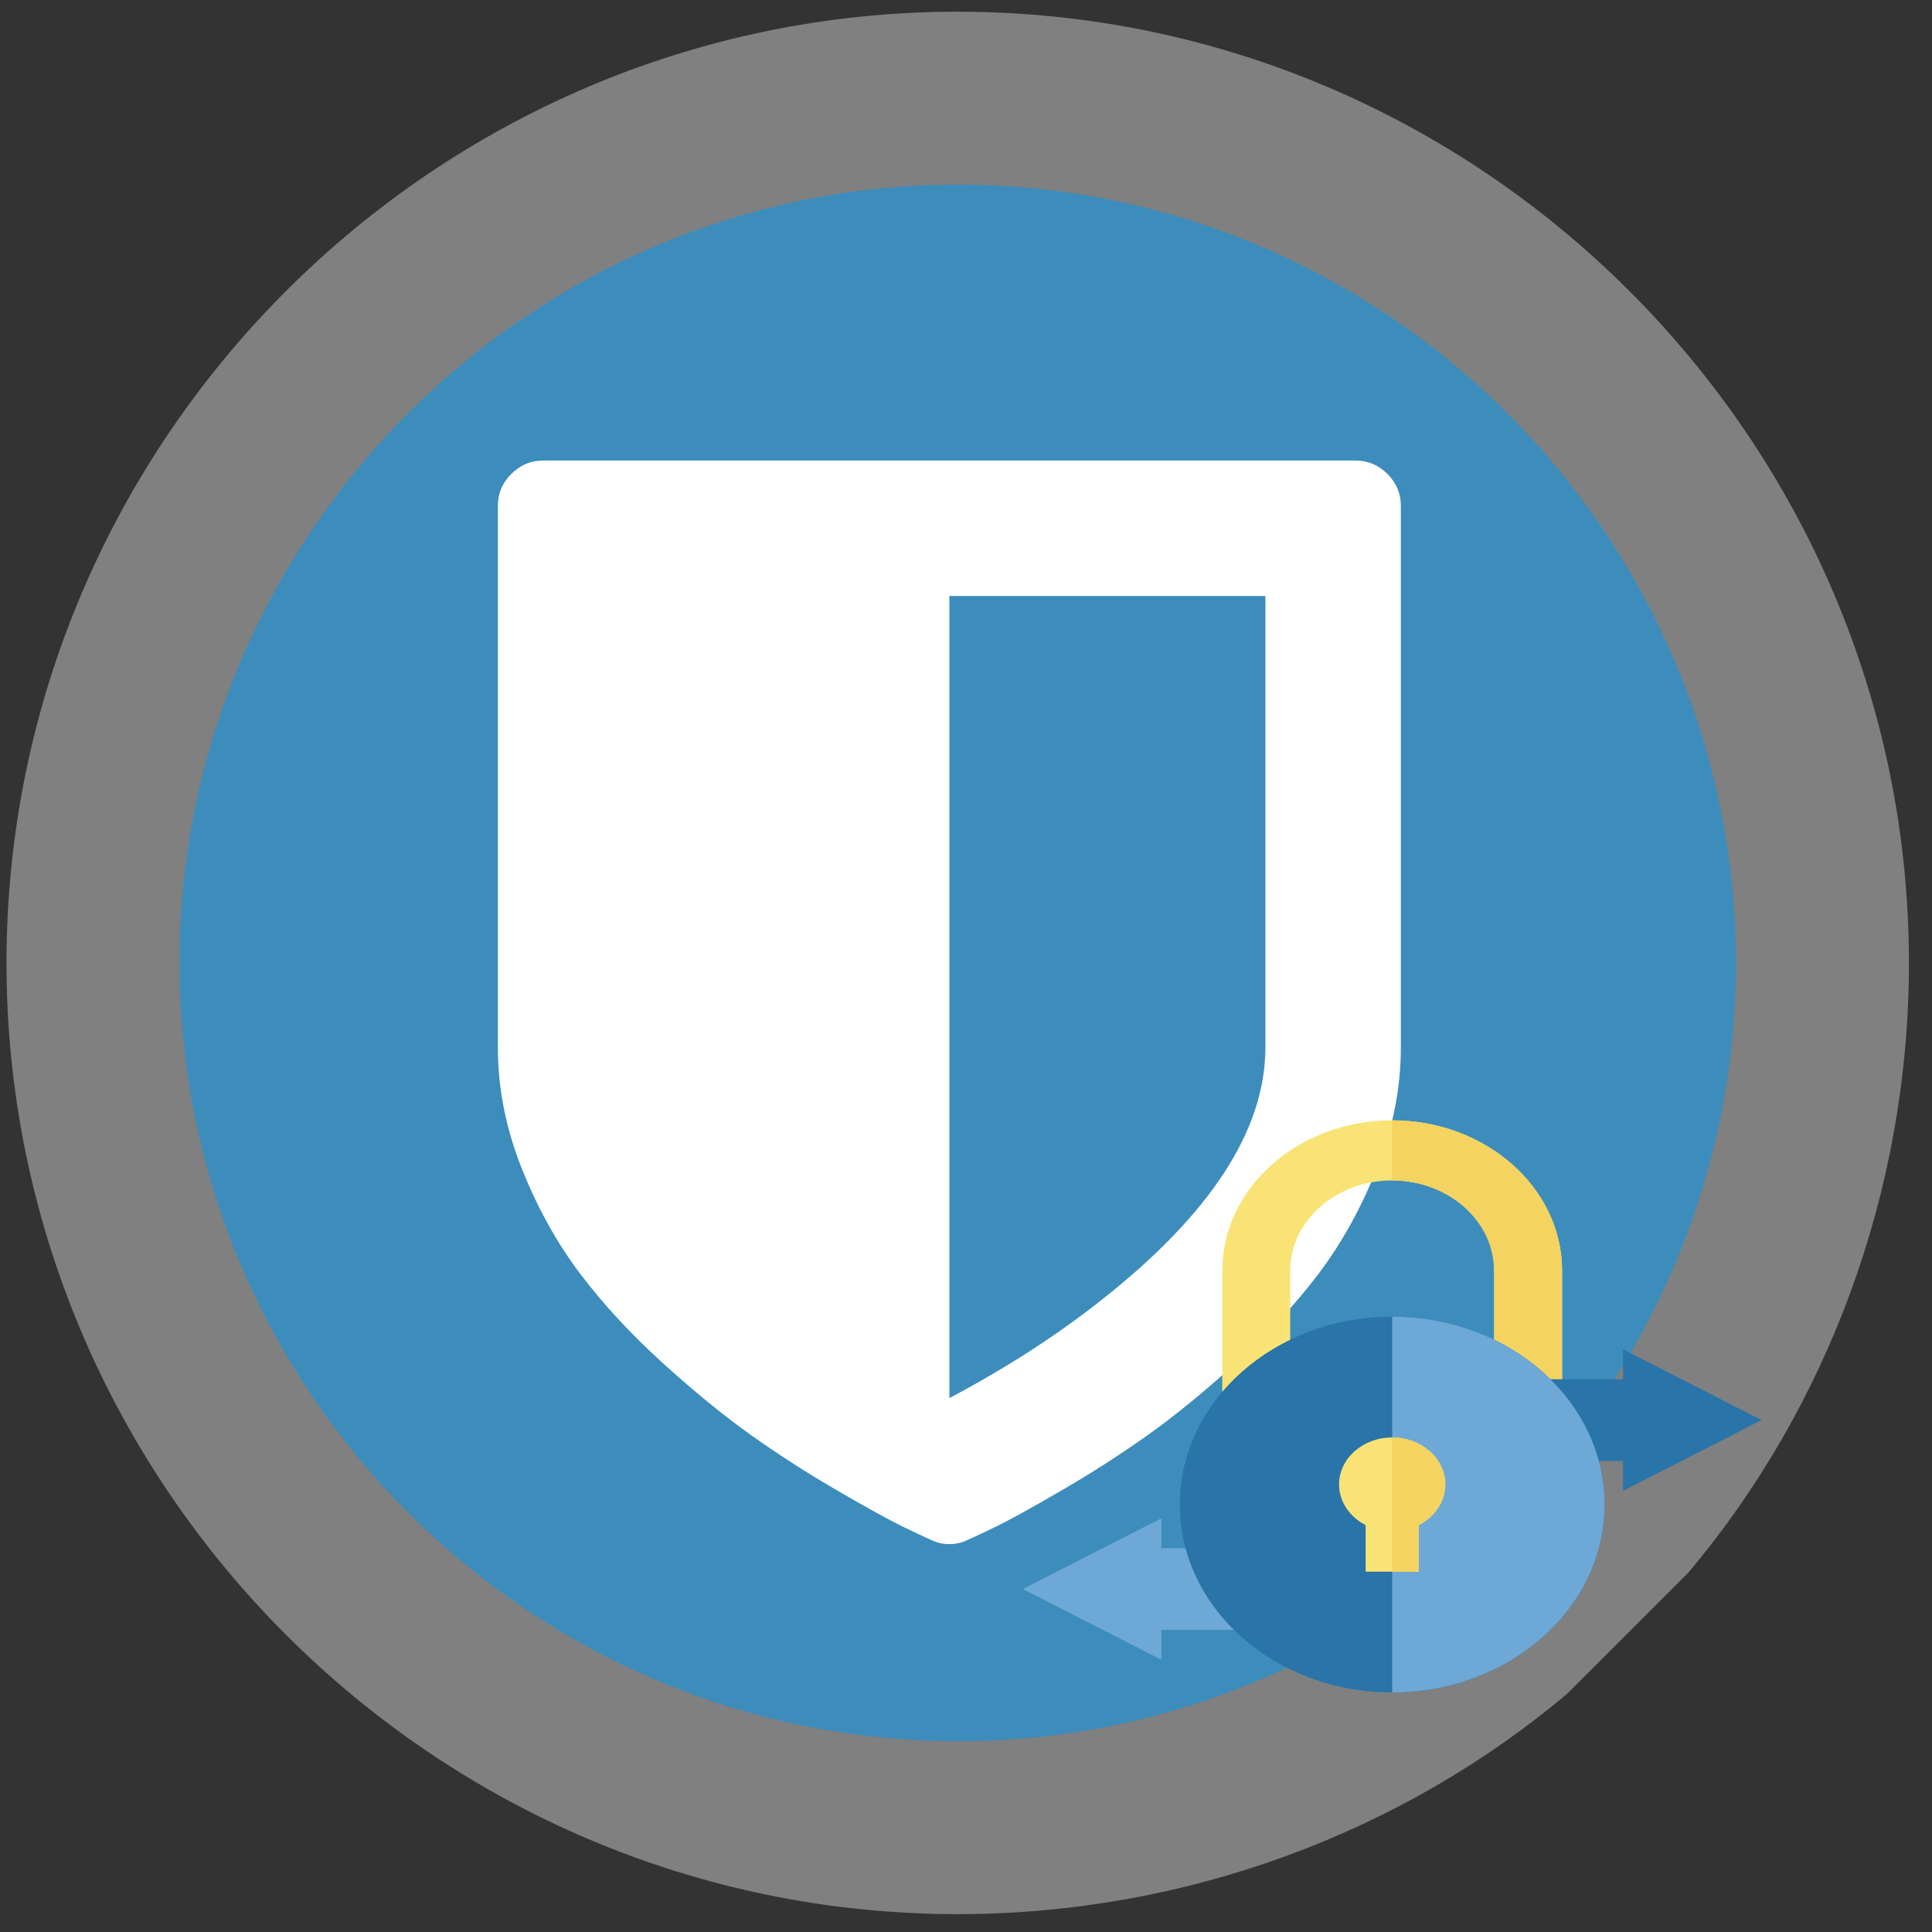<svg width="68" height="68" viewBox="0 0 68 68" fill="none" xmlns="http://www.w3.org/2000/svg">
    <rect x="0" y="0" width="68" height="68" fill="#333333" stroke="none"/>
    <g clip-path="url(#clip0_4_22)">
        <path
            d="M58.266 52.13C57.184 56.284 54.785 59.903 50.493 59.903L33.527 63.926L16.293 59.903C12.112 58.926 8.52 56.422 8.52 52.13L5.267 35.422L8.52 17.93C9.305 13.709 12 10.157 16.293 10.157L33.184 4.764L50.493 10.157C54.591 11.434 58.266 13.637 58.266 17.93L62.974 34.052L58.266 52.13Z"
            fill="#3C8DBC" />
        <path
            d="M44.538 36.868V20.977H33.415V49.208C35.384 48.166 37.147 47.032 38.703 45.807C42.593 42.761 44.538 39.781 44.538 36.868V36.868ZM49.305 17.799V36.868C49.305 38.291 49.028 39.703 48.473 41.102C47.919 42.5 47.232 43.742 46.413 44.826C45.593 45.91 44.617 46.965 43.483 47.992C42.349 49.018 41.302 49.87 40.342 50.549C39.382 51.228 38.38 51.869 37.337 52.474C36.295 53.078 35.554 53.487 35.115 53.702C34.676 53.917 34.325 54.083 34.06 54.199C33.861 54.298 33.646 54.348 33.415 54.348C33.183 54.348 32.968 54.298 32.769 54.199C32.504 54.083 32.152 53.917 31.713 53.702C31.275 53.487 30.534 53.078 29.491 52.474C28.448 51.869 27.447 51.228 26.487 50.549C25.527 49.87 24.48 49.018 23.346 47.992C22.212 46.965 21.235 45.91 20.416 44.826C19.597 43.742 18.91 42.5 18.355 41.102C17.801 39.703 17.523 38.291 17.523 36.868V17.799C17.523 17.369 17.681 16.996 17.995 16.682C18.31 16.367 18.682 16.21 19.112 16.21H47.716C48.146 16.21 48.519 16.367 48.834 16.682C49.148 16.996 49.305 17.369 49.305 17.799V17.799Z"
            fill="white" />
        <path
            d="M59.426 55.349C64.296 49.566 67.188 41.957 67.188 33.891C67.188 15.478 52.122 0.412 33.708 0.412C15.294 0.412 0.229 15.478 0.229 33.891C0.229 52.305 15.294 67.371 33.708 67.371C41.774 67.371 49.383 64.479 55.165 59.61L59.426 55.349ZM33.708 61.284C18.642 61.284 6.316 48.957 6.316 33.891C6.316 18.826 18.642 6.499 33.708 6.499C48.774 6.499 61.1 18.826 61.1 33.891C61.1 48.957 48.774 61.284 33.708 61.284Z"
            fill="#808080" />
        <path
            d="M49 54.773C45.703 54.773 43.02 52.4 43.02 49.483V44.722C43.02 41.805 45.703 39.432 49 39.432C52.297 39.432 54.98 41.805 54.98 44.722V49.483C54.98 52.4 52.297 54.773 49 54.773ZM49 41.548C47.022 41.548 45.412 42.972 45.412 44.722V49.483C45.412 51.233 47.022 52.657 49 52.657C50.978 52.657 52.588 51.233 52.588 49.483V44.722C52.588 42.972 50.978 41.548 49 41.548Z"
            fill="#F9E375" />
        <path
            d="M49 39.432V41.548C50.978 41.548 52.588 42.972 52.588 44.722V49.483C52.588 51.233 50.978 52.657 49 52.657V54.773C52.297 54.773 54.98 52.4 54.98 49.483V44.722C54.98 41.805 52.297 39.432 49 39.432Z"
            fill="#F5D361" />
        <path d="M58.75 48.545H53.55V51.42H58.75V48.545Z" fill="#2974A8" />
        <path d="M57.125 47.493L62 49.983L57.125 52.473V47.493Z" fill="#2974A8" />
        <path d="M44.45 54.491H39.25V57.366H44.45V54.491Z" fill="#6DA8D6" />
        <path d="M40.875 53.439L36 55.928L40.875 58.418V53.439Z" fill="#6DA8D6" />
        <path
            d="M49 59.568C53.128 59.568 56.475 56.608 56.475 52.956C56.475 49.304 53.128 46.343 49 46.343C44.872 46.343 41.525 49.304 41.525 52.956C41.525 56.608 44.872 59.568 49 59.568Z"
            fill="#2974A8" />
        <path
            d="M49 46.343V59.568C53.128 59.568 56.475 56.608 56.475 52.956C56.475 49.304 53.128 46.343 49 46.343Z"
            fill="#6DA8D6" />
        <path
            d="M50.869 52.247C50.869 51.334 50.032 50.594 49 50.594C47.968 50.594 47.131 51.334 47.131 52.247C47.131 52.859 47.507 53.393 48.066 53.679V55.317H49.934V53.679C50.493 53.393 50.869 52.859 50.869 52.247Z"
            fill="#F9E375" />
        <path
            d="M49 50.594V55.317H49.934V53.679C50.493 53.393 50.869 52.859 50.869 52.247C50.869 51.334 50.032 50.594 49 50.594Z"
            fill="#F5D361" />
    </g>
    <defs>
        <clipPath id="clip0_4_22">
            <rect width="68" height="68" fill="white" />
        </clipPath>
    </defs>
</svg>